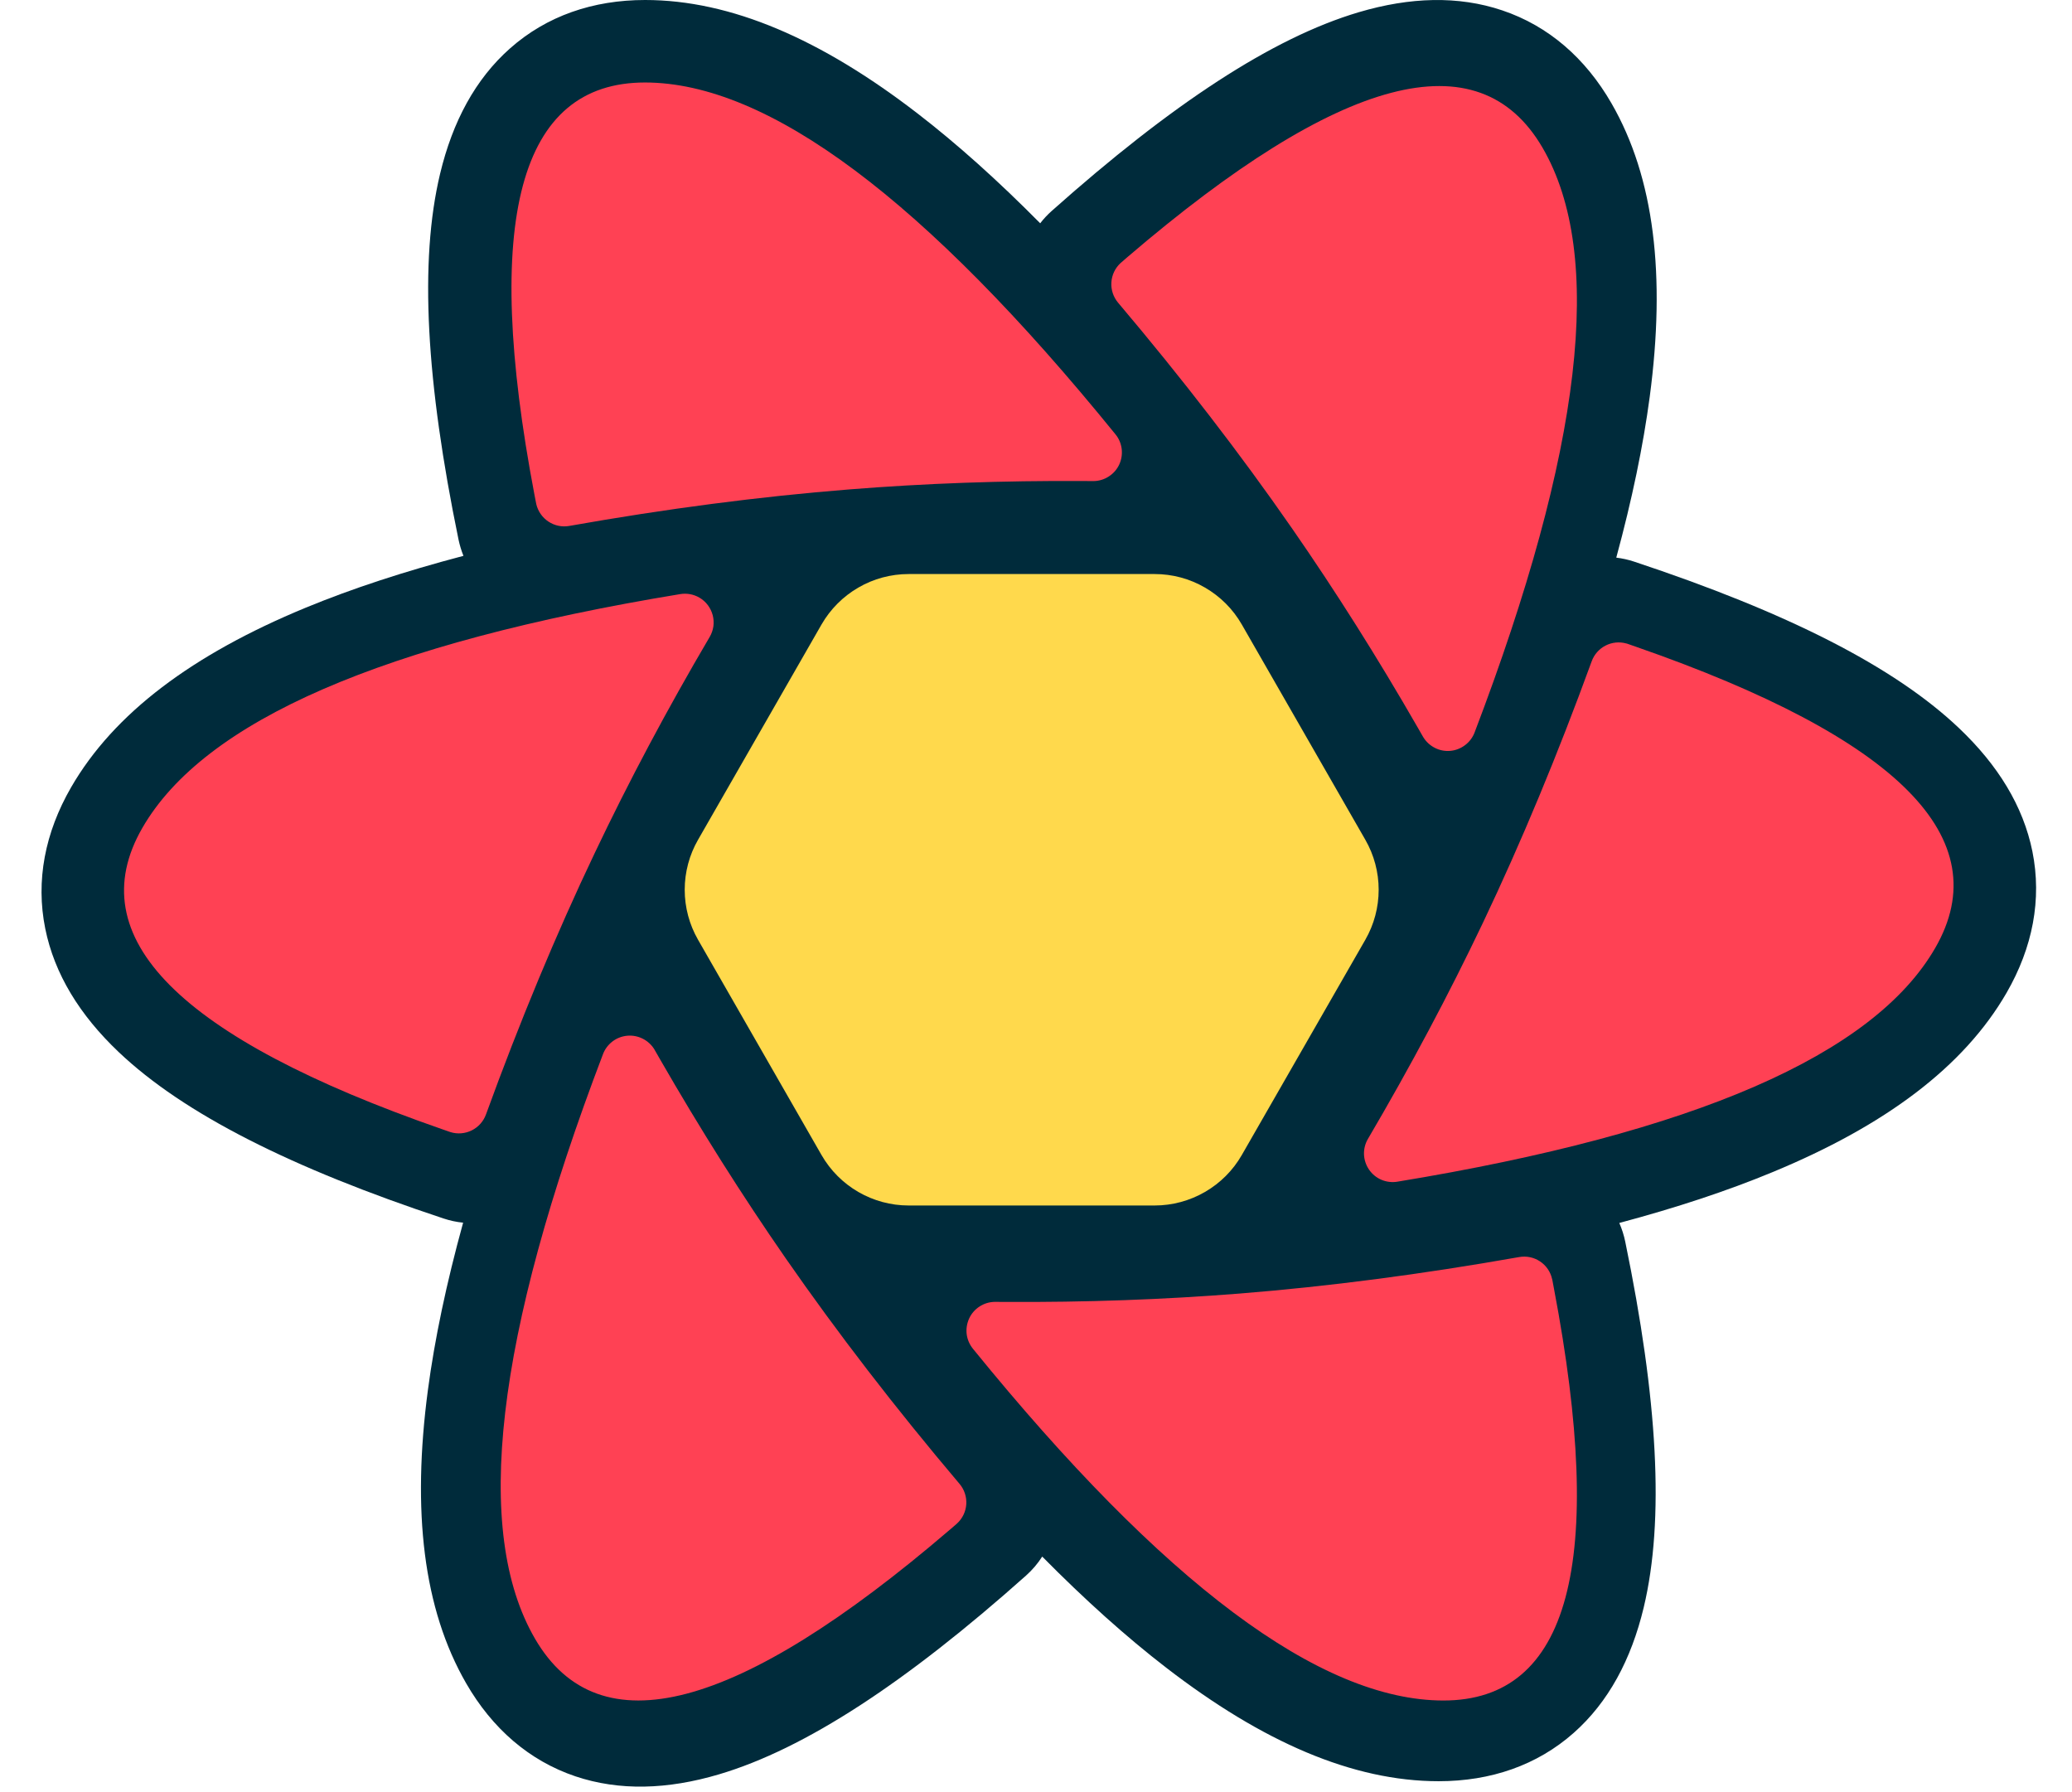 <svg width="37" height="32" viewBox="0 0 37 32" fill="none" xmlns="http://www.w3.org/2000/svg">
<g clip-path="url(#clip0_25_78)">
<path d="M22.721 19.824L22.038 21.011C21.937 21.186 21.791 21.332 21.616 21.433C21.44 21.535 21.241 21.588 21.039 21.588H15.805C15.602 21.588 15.403 21.535 15.228 21.433C15.053 21.332 14.907 21.186 14.806 21.011L14.122 19.824H22.721ZM24.634 16.503L23.429 18.595H13.415L12.21 16.503H24.634ZM23.473 13.256L24.636 15.274H12.208L13.37 13.256H23.473ZM21.039 10.185C21.241 10.185 21.44 10.239 21.616 10.34C21.791 10.442 21.937 10.588 22.038 10.763L22.765 12.026H14.078L14.806 10.763C14.907 10.588 15.053 10.442 15.228 10.34C15.403 10.239 15.602 10.185 15.805 10.185H21.039Z" fill="#00435B"/>
<path d="M8.188 9.635C7.609 6.824 7.484 4.668 7.859 3.102C8.082 2.171 8.489 1.411 9.109 0.863C9.763 0.284 10.59 0 11.519 0C13.052 0 14.664 0.699 16.386 2.027C17.089 2.569 17.818 3.222 18.575 3.987C18.635 3.909 18.703 3.836 18.779 3.768C20.92 1.861 22.722 0.675 24.264 0.218C25.18 -0.053 26.041 -0.079 26.825 0.185C27.652 0.463 28.311 1.038 28.776 1.844C29.544 3.175 29.746 4.922 29.46 7.081C29.343 7.961 29.144 8.919 28.862 9.957C28.968 9.97 29.075 9.993 29.18 10.028C31.896 10.929 33.82 11.896 34.984 13.003C35.677 13.661 36.129 14.393 36.293 15.204C36.465 16.061 36.297 16.919 35.833 17.725C35.067 19.053 33.658 20.101 31.651 20.93C30.846 21.264 29.934 21.565 28.916 21.837C28.962 21.942 28.998 22.053 29.022 22.17C29.602 24.981 29.727 27.137 29.352 28.703C29.129 29.634 28.721 30.394 28.102 30.942C27.448 31.521 26.62 31.805 25.691 31.805C24.158 31.805 22.547 31.106 20.825 29.778C20.114 29.23 19.377 28.569 18.611 27.794C18.531 27.92 18.433 28.034 18.321 28.134C16.181 30.041 14.378 31.227 12.837 31.683C11.92 31.955 11.06 31.981 10.276 31.718C9.449 31.439 8.79 30.864 8.325 30.058C7.557 28.727 7.355 26.98 7.641 24.821C7.762 23.91 7.972 22.914 8.27 21.832C8.151 21.82 8.034 21.795 7.92 21.757C5.204 20.857 3.281 19.889 2.117 18.783C1.424 18.125 0.972 17.392 0.808 16.581C0.635 15.725 0.804 14.866 1.268 14.061C2.034 12.733 3.443 11.685 5.449 10.855C6.279 10.512 7.221 10.203 8.276 9.925C8.238 9.831 8.209 9.734 8.188 9.635Z" fill="#002B3B"/>
<path d="M27.127 22.446C27.257 22.423 27.39 22.45 27.5 22.523C27.61 22.596 27.687 22.708 27.716 22.837L27.72 22.852L27.748 23.002C28.682 27.91 28.024 30.364 25.776 30.364C23.575 30.364 20.775 28.27 17.373 24.082C17.313 24.007 17.274 23.917 17.262 23.822C17.251 23.727 17.266 23.631 17.306 23.543C17.346 23.456 17.41 23.382 17.49 23.33C17.57 23.277 17.664 23.248 17.759 23.246H17.775L17.954 23.247C19.386 23.255 20.777 23.205 22.129 23.098C23.724 22.971 25.39 22.753 27.127 22.446ZM11.684 18.735L11.692 18.75L11.782 18.907C12.502 20.159 13.253 21.348 14.033 22.472C14.953 23.797 15.986 25.138 17.134 26.495C17.22 26.596 17.263 26.726 17.255 26.857C17.247 26.989 17.188 27.113 17.091 27.202L17.078 27.214L16.963 27.313C13.164 30.569 10.694 31.218 9.555 29.263C8.44 27.349 8.844 23.868 10.768 18.822C10.802 18.732 10.861 18.654 10.937 18.596C11.013 18.538 11.104 18.503 11.199 18.494C11.294 18.485 11.39 18.503 11.476 18.546C11.561 18.588 11.633 18.654 11.684 18.735ZM29.055 11.493L29.07 11.498L29.213 11.548C33.903 13.179 35.684 14.972 34.558 16.926C33.457 18.837 30.255 20.228 24.953 21.1C24.857 21.116 24.758 21.104 24.668 21.066C24.579 21.028 24.502 20.965 24.447 20.884C24.392 20.804 24.361 20.71 24.357 20.612C24.354 20.515 24.378 20.419 24.428 20.335C25.187 19.043 25.871 17.758 26.48 16.479C27.17 15.028 27.817 13.471 28.423 11.808C28.467 11.687 28.555 11.587 28.669 11.528C28.783 11.469 28.915 11.455 29.039 11.489L29.055 11.493ZM12.491 10.672C12.549 10.706 12.599 10.751 12.64 10.805C12.68 10.859 12.71 10.92 12.727 10.985C12.744 11.05 12.748 11.118 12.739 11.185C12.729 11.251 12.707 11.315 12.673 11.373C11.913 12.665 11.229 13.951 10.621 15.23C9.93 16.68 9.283 18.237 8.678 19.9C8.633 20.024 8.542 20.125 8.424 20.184C8.307 20.242 8.171 20.254 8.045 20.215L8.03 20.21L7.887 20.16C3.197 18.529 1.416 16.736 2.542 14.783C3.643 12.871 6.845 11.48 12.148 10.608C12.266 10.589 12.387 10.611 12.491 10.672ZM27.545 2.637C28.661 4.552 28.256 8.032 26.332 13.079C26.298 13.168 26.24 13.246 26.163 13.304C26.087 13.362 25.997 13.398 25.901 13.407C25.806 13.416 25.71 13.398 25.625 13.355C25.539 13.312 25.467 13.246 25.417 13.165L25.408 13.15L25.318 12.993C24.598 11.741 23.848 10.553 23.067 9.428C22.148 8.103 21.114 6.763 19.966 5.405C19.881 5.304 19.838 5.175 19.846 5.043C19.854 4.911 19.912 4.788 20.009 4.698L20.022 4.687L20.137 4.587C23.937 1.332 26.406 0.682 27.545 2.637ZM11.517 1.473C13.717 1.473 16.518 3.567 19.919 7.755C19.98 7.829 20.018 7.919 20.03 8.014C20.042 8.109 20.027 8.206 19.987 8.293C19.947 8.38 19.883 8.454 19.802 8.506C19.722 8.559 19.629 8.588 19.533 8.59H19.517L19.338 8.589C17.907 8.581 16.515 8.631 15.164 8.739C13.568 8.866 11.902 9.083 10.165 9.391C10.036 9.414 9.902 9.386 9.793 9.313C9.683 9.24 9.606 9.128 9.576 9L9.573 8.984L9.544 8.835C8.611 3.927 9.268 1.473 11.517 1.473Z" fill="#FF4154"/>
<path d="M16.226 10.25H20.619C20.935 10.25 21.245 10.333 21.518 10.492C21.791 10.65 22.018 10.877 22.175 11.151L24.381 14.995C24.537 15.266 24.619 15.574 24.619 15.887C24.619 16.201 24.537 16.508 24.381 16.78L22.175 20.624C22.018 20.898 21.791 21.125 21.518 21.283C21.245 21.441 20.935 21.525 20.619 21.525H16.226C15.584 21.525 14.99 21.181 14.67 20.624L12.465 16.78C12.309 16.508 12.227 16.201 12.227 15.887C12.227 15.574 12.309 15.266 12.465 14.995L14.67 11.151C14.828 10.877 15.054 10.65 15.327 10.492C15.6 10.333 15.91 10.25 16.226 10.25ZM19.95 11.41C20.592 11.41 21.186 11.754 21.506 12.312L23.044 14.995C23.2 15.267 23.282 15.574 23.282 15.887C23.282 16.2 23.2 16.508 23.044 16.779L21.506 19.463C21.349 19.737 21.122 19.964 20.849 20.123C20.576 20.281 20.265 20.364 19.95 20.364H16.896C16.253 20.364 15.659 20.02 15.34 19.463L13.801 16.779C13.646 16.508 13.564 16.2 13.564 15.887C13.564 15.574 13.646 15.267 13.801 14.995L15.34 12.312C15.497 12.038 15.723 11.81 15.996 11.652C16.27 11.494 16.58 11.41 16.896 11.41L19.95 11.41ZM19.228 12.679H17.617C17.302 12.679 16.992 12.762 16.719 12.92C16.446 13.078 16.219 13.306 16.062 13.579L15.249 14.994C15.093 15.266 15.011 15.574 15.011 15.887C15.011 16.201 15.093 16.509 15.249 16.781L16.062 18.196C16.219 18.469 16.446 18.697 16.719 18.855C16.992 19.013 17.302 19.096 17.617 19.096H19.228C19.87 19.096 20.463 18.752 20.783 18.196L21.596 16.781C21.752 16.509 21.835 16.201 21.835 15.887C21.835 15.574 21.752 15.266 21.596 14.994L20.783 13.579C20.626 13.305 20.4 13.078 20.127 12.92C19.853 12.762 19.544 12.679 19.228 12.679ZM18.533 13.893C19.175 13.893 19.768 14.236 20.088 14.792L20.203 14.992C20.36 15.265 20.442 15.573 20.442 15.887C20.442 16.201 20.36 16.51 20.203 16.782L20.088 16.982C19.93 17.255 19.704 17.482 19.431 17.64C19.158 17.798 18.848 17.881 18.533 17.881H18.312C17.997 17.881 17.687 17.798 17.414 17.64C17.142 17.482 16.915 17.255 16.758 16.982L16.642 16.782C16.486 16.51 16.403 16.201 16.403 15.887C16.403 15.573 16.486 15.265 16.642 14.992L16.758 14.792C16.915 14.519 17.142 14.292 17.414 14.134C17.687 13.976 17.997 13.893 18.312 13.893H18.533ZM18.423 15.09C18.283 15.09 18.145 15.126 18.024 15.196C17.902 15.266 17.802 15.367 17.732 15.488C17.662 15.61 17.625 15.747 17.625 15.887C17.625 16.027 17.662 16.165 17.732 16.286C17.802 16.407 17.902 16.508 18.024 16.578C18.145 16.648 18.283 16.685 18.423 16.685C18.563 16.685 18.701 16.648 18.822 16.578C18.943 16.508 19.044 16.407 19.114 16.286C19.184 16.165 19.221 16.027 19.221 15.887C19.221 15.747 19.184 15.61 19.114 15.488C19.044 15.367 18.943 15.267 18.822 15.197C18.701 15.127 18.563 15.09 18.423 15.09ZM11.952 15.887H13.388Z" fill="#FFD94C"/>
</g>
<defs>
<clipPath id="clip0_25_78">
<rect width="35.62" height="32" fill="white" transform="translate(0.74)"/>
</clipPath>
</defs>
</svg>
